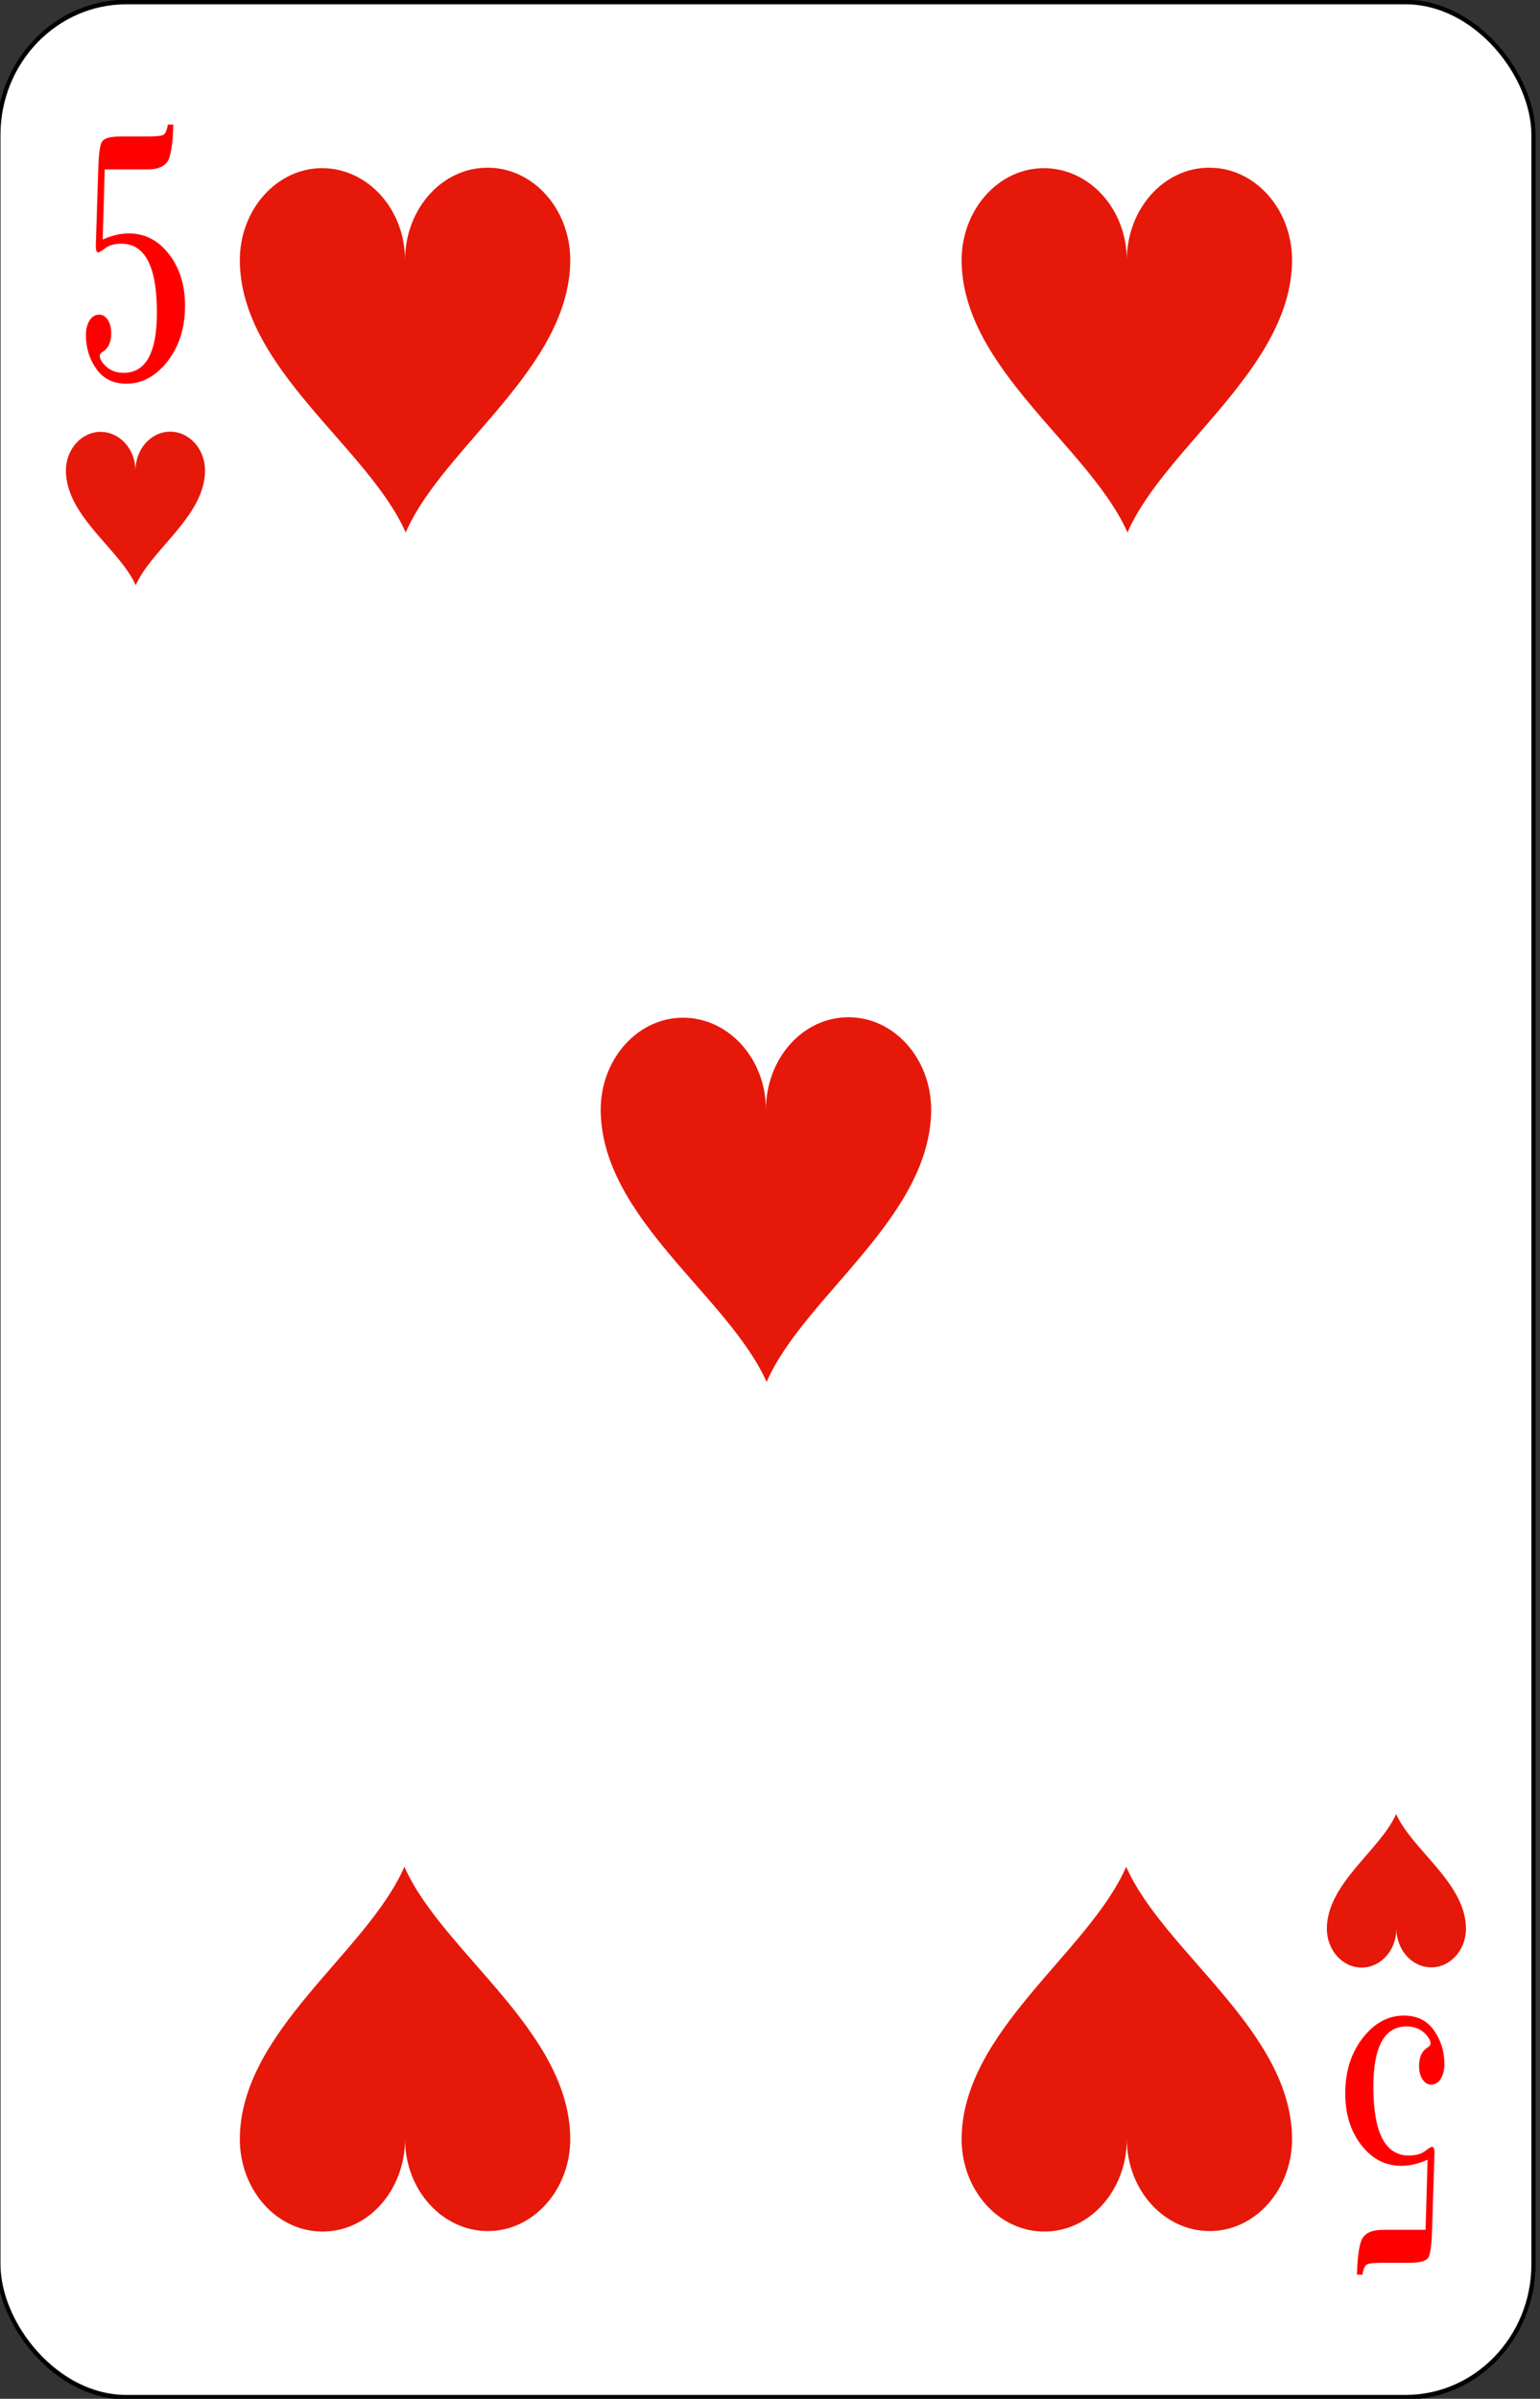 <?xml version="1.0" encoding="UTF-8" standalone="no"?>
<!-- Created with Inkscape (http://www.inkscape.org/) -->

<svg
   id="svg10047"
   height="122.994"
   width="79.011"
   version="1.1"
   viewBox="0 0 79.011 122.994"
   inkscape:version="0.91 r13725"
   sodipodi:docname="ancient-french.svgz"
   xmlns:inkscape="http://www.inkscape.org/namespaces/inkscape"
   xmlns:sodipodi="http://sodipodi.sourceforge.net/DTD/sodipodi-0.dtd"
   xmlns="http://www.w3.org/2000/svg"
   xmlns:svg="http://www.w3.org/2000/svg"
   xmlns:rdf="http://www.w3.org/1999/02/22-rdf-syntax-ns#"
   xmlns:cc="http://creativecommons.org/ns#"
   xmlns:dc="http://purl.org/dc/elements/1.1/">
  <rect x="0" y="0" width="79.011" height="122.994" fill="#333333" stroke="none"/>
  <sodipodi:namedview
     pagecolor="#ffffff"
     bordercolor="#666666"
     borderopacity="1"
     objecttolerance="10"
     gridtolerance="10"
     guidetolerance="10"
     inkscape:pageopacity="0"
     inkscape:pageshadow="2"
     inkscape:window-width="1920"
     inkscape:window-height="1016"
     id="namedview1491"
     showgrid="false"
     inkscape:zoom="1.3479675"
     inkscape:cx="407.78528"
     inkscape:cy="307.5"
     inkscape:window-x="0"
     inkscape:window-y="0"
     inkscape:window-maximized="1"
     inkscape:current-layer="svg10047"
     showguides="true"
     inkscape:guide-bbox="true"
     inkscape:snap-grids="true"
     inkscape:showpageshadow="2"
     inkscape:pagecheckerboard="0"
     inkscape:deskcolor="#d1d1d1" />
  <defs
     id="defs10049" />
  <g
     transform="matrix(0.223,0,0,0.246,-379.385,33.547)"
     id="heart_5"
     inkscape:label="#heart_5">
    <rect
       transform="scale(-1)"
       style="fill:#ffffff;stroke:#000000;stroke-width:0.955"
       id="rect142-3-7-5-9-2-7-8-0-6-5-8-9-7-2-0-9-3-3-3-6-5-1-3-2-6-7-9"
       y="-363.281"
       x="-2054.087"
       ry="27.735"
       rx="29.458"
       height="499.231"
       width="353.177" />
    <path
       inkscape:connector-curvature="0"
       id="path14654"
       d="m 1832.481,-82.216 c -0.049,22.55 -29.291,38.972 -37.865,56.83 -8.673,-17.81 -37.965,-34.088 -38.163,-56.638 -0.05,-10.629 8.475,-19.294 18.933,-19.294 10.507,0 19.081,8.57 19.081,19.199 0,-10.676 8.475,-19.294 18.933,-19.294 10.507,-0.048 19.032,8.57 19.081,19.199 z"
       style="fill:#e6180a" />
    <path
       inkscape:connector-curvature="0"
       id="path14650"
       d="m 1756.453,309.547 c 0.05,-22.55 29.291,-38.972 37.865,-56.83 8.673,17.81 37.965,34.088 38.163,56.638 0.05,10.629 -8.475,19.294 -18.933,19.294 -10.507,0 -19.081,-8.57 -19.081,-19.199 0,10.676 -8.475,19.294 -18.933,19.294 -10.507,0.048 -19.032,-8.57 -19.081,-19.199 z"
       style="fill:#e6180a" />
    <path
       inkscape:connector-curvature="0"
       id="path14646"
       d="m 1998.543,-82.216 c -0.05,22.55 -29.291,38.972 -37.865,56.83 -8.673,-17.81 -37.965,-34.088 -38.163,-56.638 -0.05,-10.629 8.475,-19.294 18.933,-19.294 10.507,0 19.081,8.57 19.081,19.199 0,-10.676 8.475,-19.294 18.933,-19.294 10.507,-0.048 19.032,8.57 19.081,19.199 z"
       style="fill:#e6180a" />
    <path
       inkscape:connector-curvature="0"
       id="path14642"
       d="m 1915.512,94.85 c -0.049,22.55 -29.291,38.972 -37.865,56.83 -8.673,-17.81 -37.965,-34.088 -38.163,-56.638 -0.05,-10.629 8.475,-19.294 18.933,-19.294 10.507,0 19.081,8.57 19.081,19.199 0,-10.676 8.475,-19.294 18.933,-19.294 10.507,-0.048 19.032,8.57 19.081,19.199 z"
       style="fill:#e6180a" />
    <path
       inkscape:connector-curvature="0"
       id="path14638"
       d="m 1922.515,309.547 c 0.049,-22.55 29.291,-38.972 37.865,-56.83 8.673,17.81 37.965,34.088 38.163,56.638 0.05,10.629 -8.475,19.294 -18.933,19.294 -10.507,0 -19.081,-8.57 -19.081,-19.199 0,10.676 -8.475,19.294 -18.933,19.294 -10.507,0.048 -19.032,-8.57 -19.081,-19.199 z"
       style="fill:#e6180a" />
    <path
       inkscape:connector-curvature="0"
       id="path14634"
       d="m 1748.45,-38.31 c -0.021,9.495 -12.333,16.409 -15.943,23.928 -3.652,-7.499 -15.985,-14.353 -16.069,-23.848 -0.021,-4.475 3.568,-8.124 7.972,-8.124 4.424,0 8.034,3.608 8.034,8.084 0,-4.495 3.568,-8.124 7.972,-8.124 4.424,-0.02 8.013,3.608 8.034,8.084 z"
       style="fill:#e6180a" />
    <path
       inkscape:connector-curvature="0"
       id="path14630"
       d="m 2006.546,265.641 c 0.021,-9.495 12.333,-16.409 15.943,-23.928 3.652,7.499 15.985,14.353 16.069,23.848 0.021,4.475 -3.568,8.124 -7.972,8.124 -4.424,0 -8.034,-3.608 -8.034,-8.084 0,4.495 -3.568,8.124 -7.972,8.124 -4.424,0.02 -8.013,-3.608 -8.034,-8.084 z"
       style="fill:#e6180a" />
    <path
       inkscape:connector-curvature="0"
       d="m 1725.373,-101.057 -0.469,14.626 q 3.104,-1.287 6.032,-1.287 5.534,0 9.224,4.329 3.689,4.29 3.689,10.765 0,6.865 -4.012,11.545 -4.011,4.68 -9.487,4.68 -4.509,0 -6.91,-3.081 -2.401,-3.081 -2.401,-7.06 0,-1.755 0.82,-3.003 0.82,-1.248 2.255,-1.248 1.171,0 1.962,1.092 0.791,1.092 0.791,2.73 0,2.808 -1.874,3.861 -0.761,0.429 -0.761,0.858 0,1.092 1.552,2.34 1.581,1.248 3.953,1.248 7.642,0 7.642,-12.598 0,-14.314 -8.169,-14.314 -2.372,0 -3.719,0.936 -1.318,0.897 -1.61,0.897 -0.586,0 -0.556,-1.521 l 0.556,-15.796 q 0.146,-4.719 0.849,-5.773 0.732,-1.092 4.304,-1.092 h 6.295 q 2.84,0 3.543,-0.351 0.703,-0.351 1.025,-2.145 h 1.259 q -0.176,6.475 -1.493,7.918 -1.288,1.443 -4.451,1.443 z"
       id="path8110-0"
       style="font-style:normal;font-variant:normal;font-weight:normal;font-stretch:normal;font-size:medium;line-height:125%;font-family:'Bodoni MT';-inkscape-font-specification:'Bodoni MT';letter-spacing:0px;word-spacing:0px;fill:#ff0000;fill-opacity:1;stroke:none;stroke-width:1px;stroke-linecap:butt;stroke-linejoin:miter;stroke-opacity:1" />
    <path
       d="m 2029.261,328.388 0.468,-14.626 q -3.104,1.287 -6.032,1.287 -5.534,0 -9.224,-4.329 -3.689,-4.29 -3.689,-10.765 0,-6.865 4.011,-11.545 4.012,-4.68 9.487,-4.68 4.509,0 6.91,3.081 2.401,3.081 2.401,7.06 0,1.755 -0.82,3.003 -0.82,1.248 -2.255,1.248 -1.171,0 -1.962,-1.092 -0.791,-1.092 -0.791,-2.73 0,-2.808 1.874,-3.861 0.761,-0.429 0.761,-0.858 0,-1.092 -1.552,-2.34 -1.581,-1.248 -3.953,-1.248 -7.642,0 -7.642,12.598 0,14.314 8.169,14.314 2.372,0 3.719,-0.936 1.318,-0.897 1.611,-0.897 0.585,0 0.556,1.521 l -0.556,15.796 q -0.147,4.719 -0.849,5.773 -0.732,1.092 -4.304,1.092 h -6.295 q -2.84,0 -3.543,0.351 -0.703,0.351 -1.025,2.145 h -1.259 q 0.176,-6.475 1.493,-7.918 1.288,-1.443 4.451,-1.443 z"
       style="font-style:normal;font-variant:normal;font-weight:normal;font-stretch:normal;font-size:medium;line-height:125%;font-family:'Bodoni MT';-inkscape-font-specification:'Bodoni MT';letter-spacing:0px;word-spacing:0px;fill:#ff0000;fill-opacity:1;stroke:none;stroke-width:1px;stroke-linecap:butt;stroke-linejoin:miter;stroke-opacity:1"
       id="path8566-6"
       inkscape:connector-curvature="0" />
  </g>
</svg>
